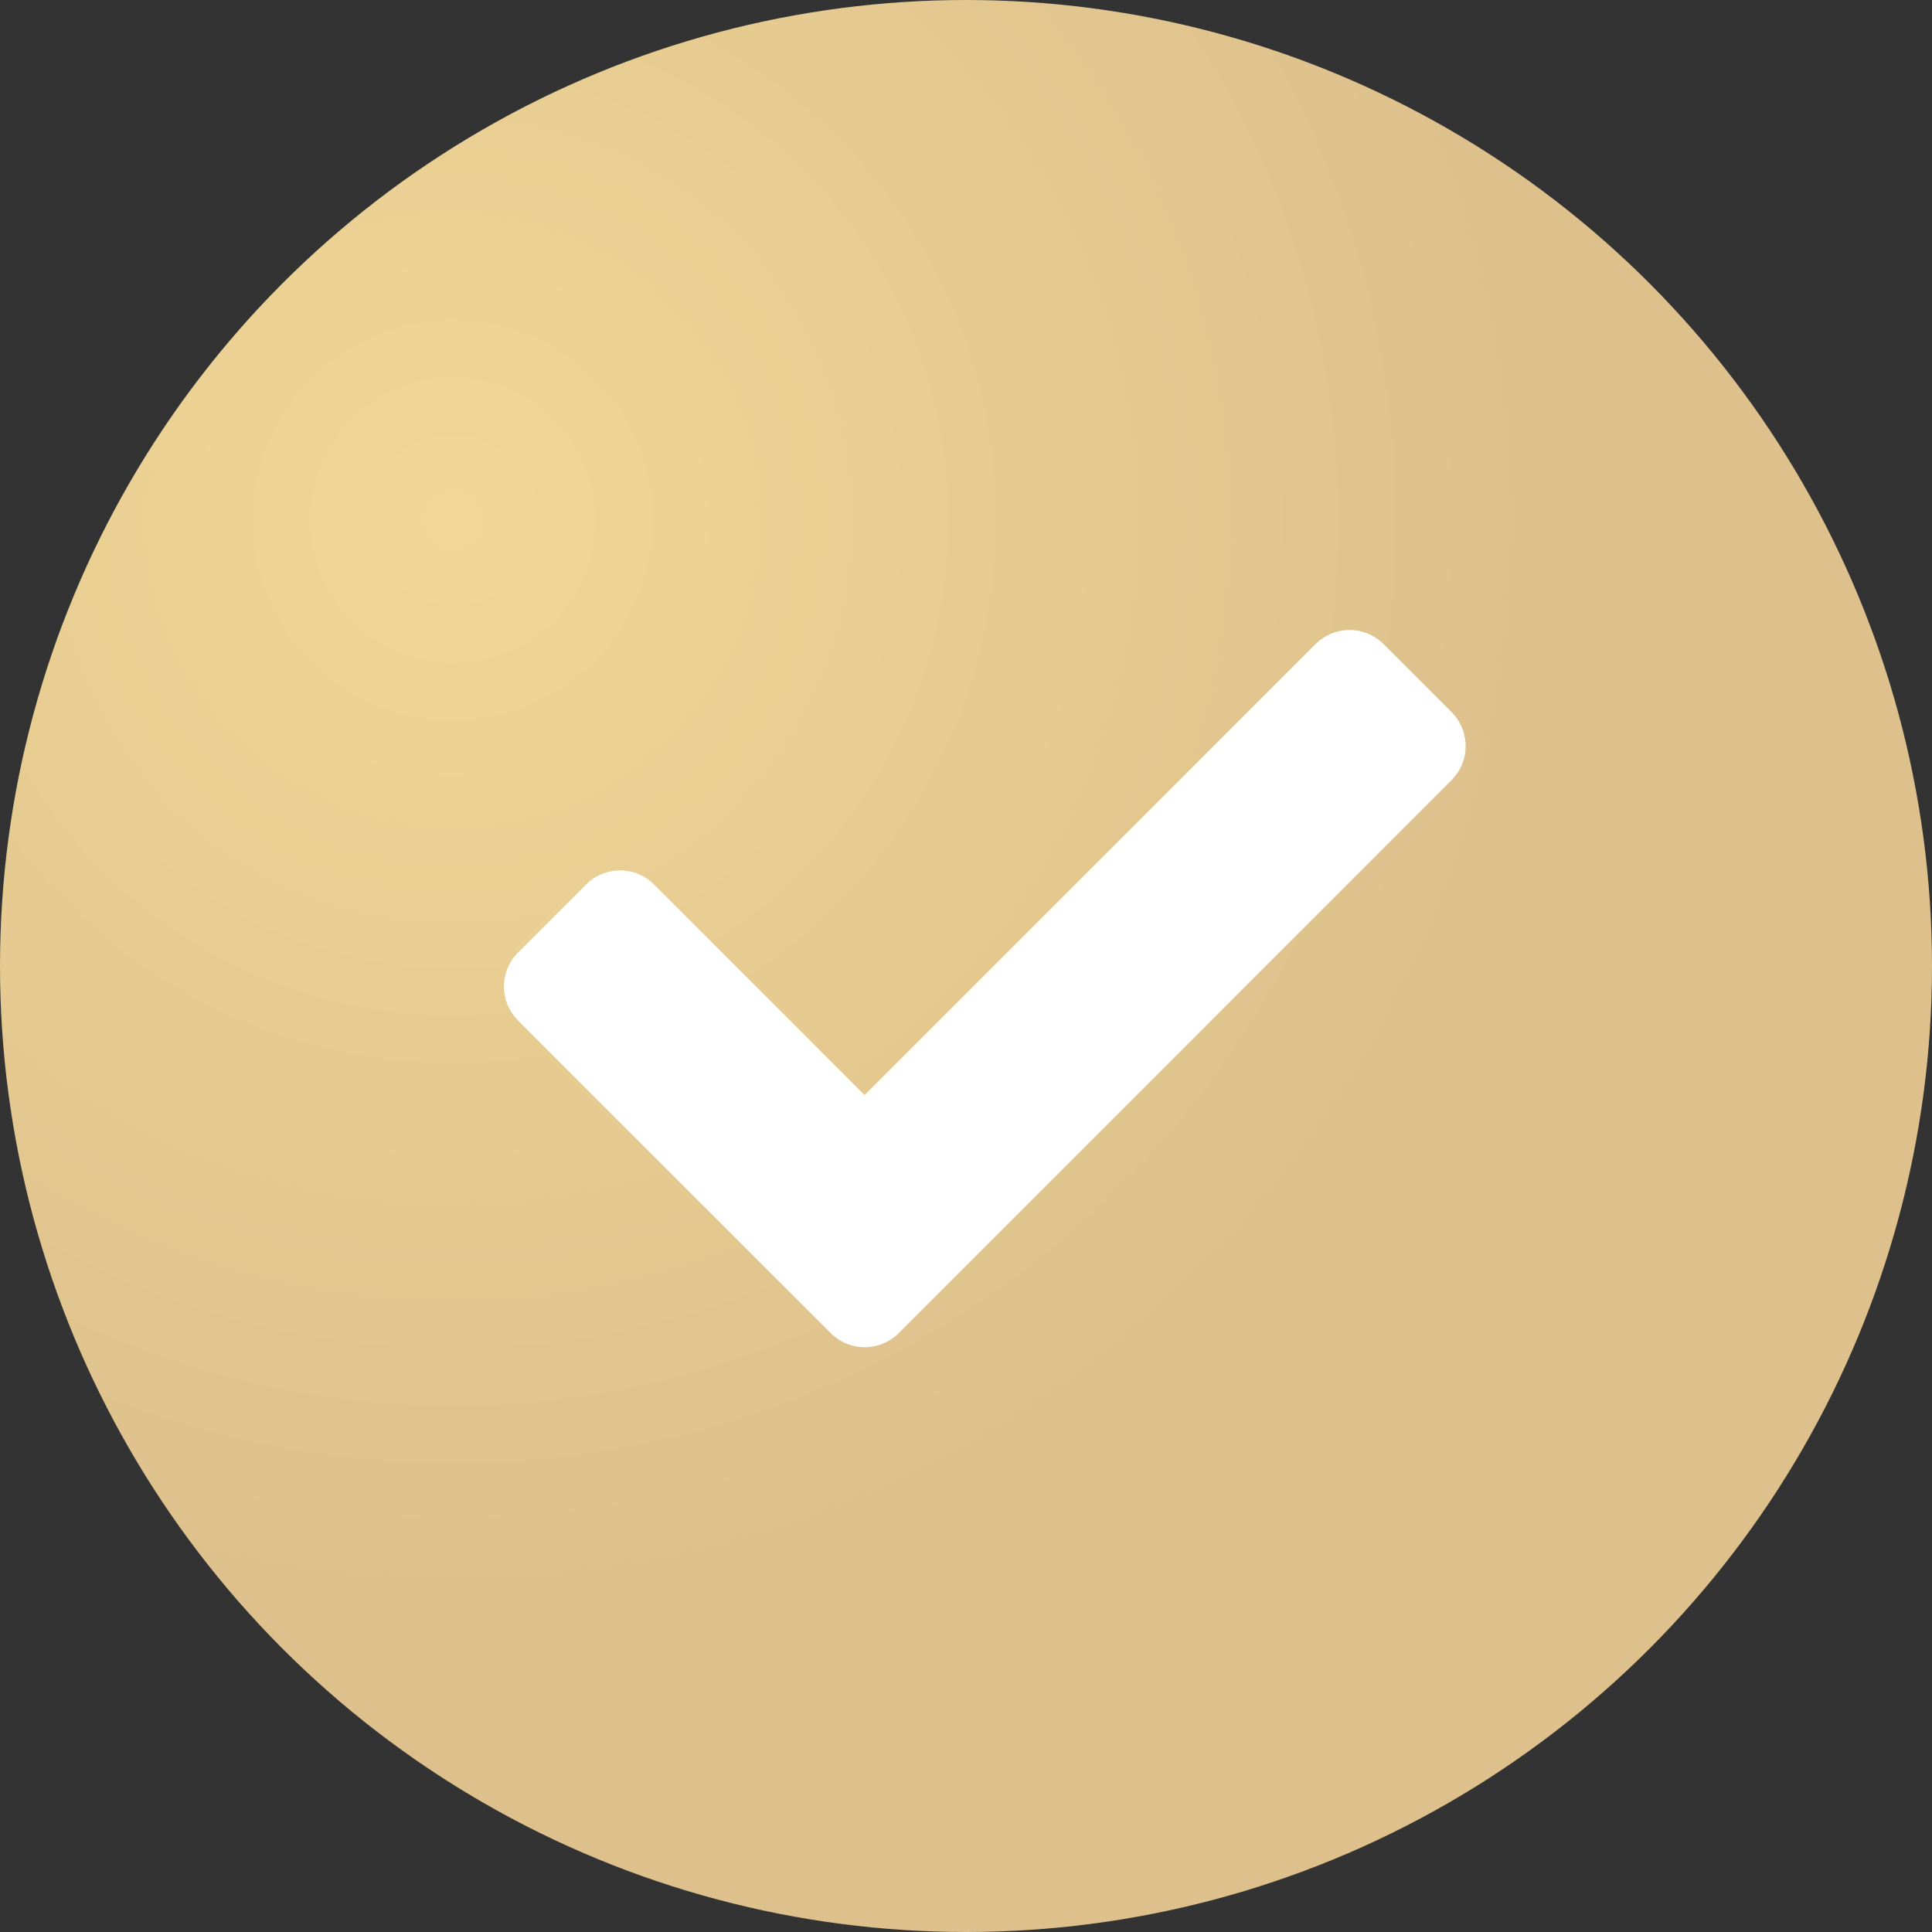 <svg xmlns="http://www.w3.org/2000/svg" xmlns:xlink="http://www.w3.org/1999/xlink" width="46" height="46" viewBox="0 0 46 46">
  <rect x="0" y="0" width="46" height="46" fill="#333333" stroke="none"/>
  <defs>
    <radialGradient id="radial-gradient" cx="0.233" cy="0.268" r="0.566" gradientTransform="translate(0.21 -0.087) rotate(37.346)" gradientUnits="objectBoundingBox">
      <stop offset="0" stop-color="#f0d797"/>
      <stop offset="1" stop-color="#ddc08c"/>
    </radialGradient>
  </defs>
  <g id="Group_429" data-name="Group 429" transform="translate(-319 -699)">
    <circle id="Ellipse_87" data-name="Ellipse 87" cx="23" cy="23" r="23" transform="translate(319 699)" fill="url(#radial-gradient)"/>
    <path id="Icon_awesome-check" data-name="Icon awesome-check" d="M7.777,21.316.335,13.875a1.145,1.145,0,0,1,0-1.619l1.619-1.619a1.145,1.145,0,0,1,1.619,0l5.013,5.013L19.323,4.913a1.145,1.145,0,0,1,1.619,0l1.619,1.619a1.145,1.145,0,0,1,0,1.619L9.4,21.316A1.145,1.145,0,0,1,7.777,21.316Z" transform="translate(331 709.423)" fill="#fff"/>
  </g>
</svg>

